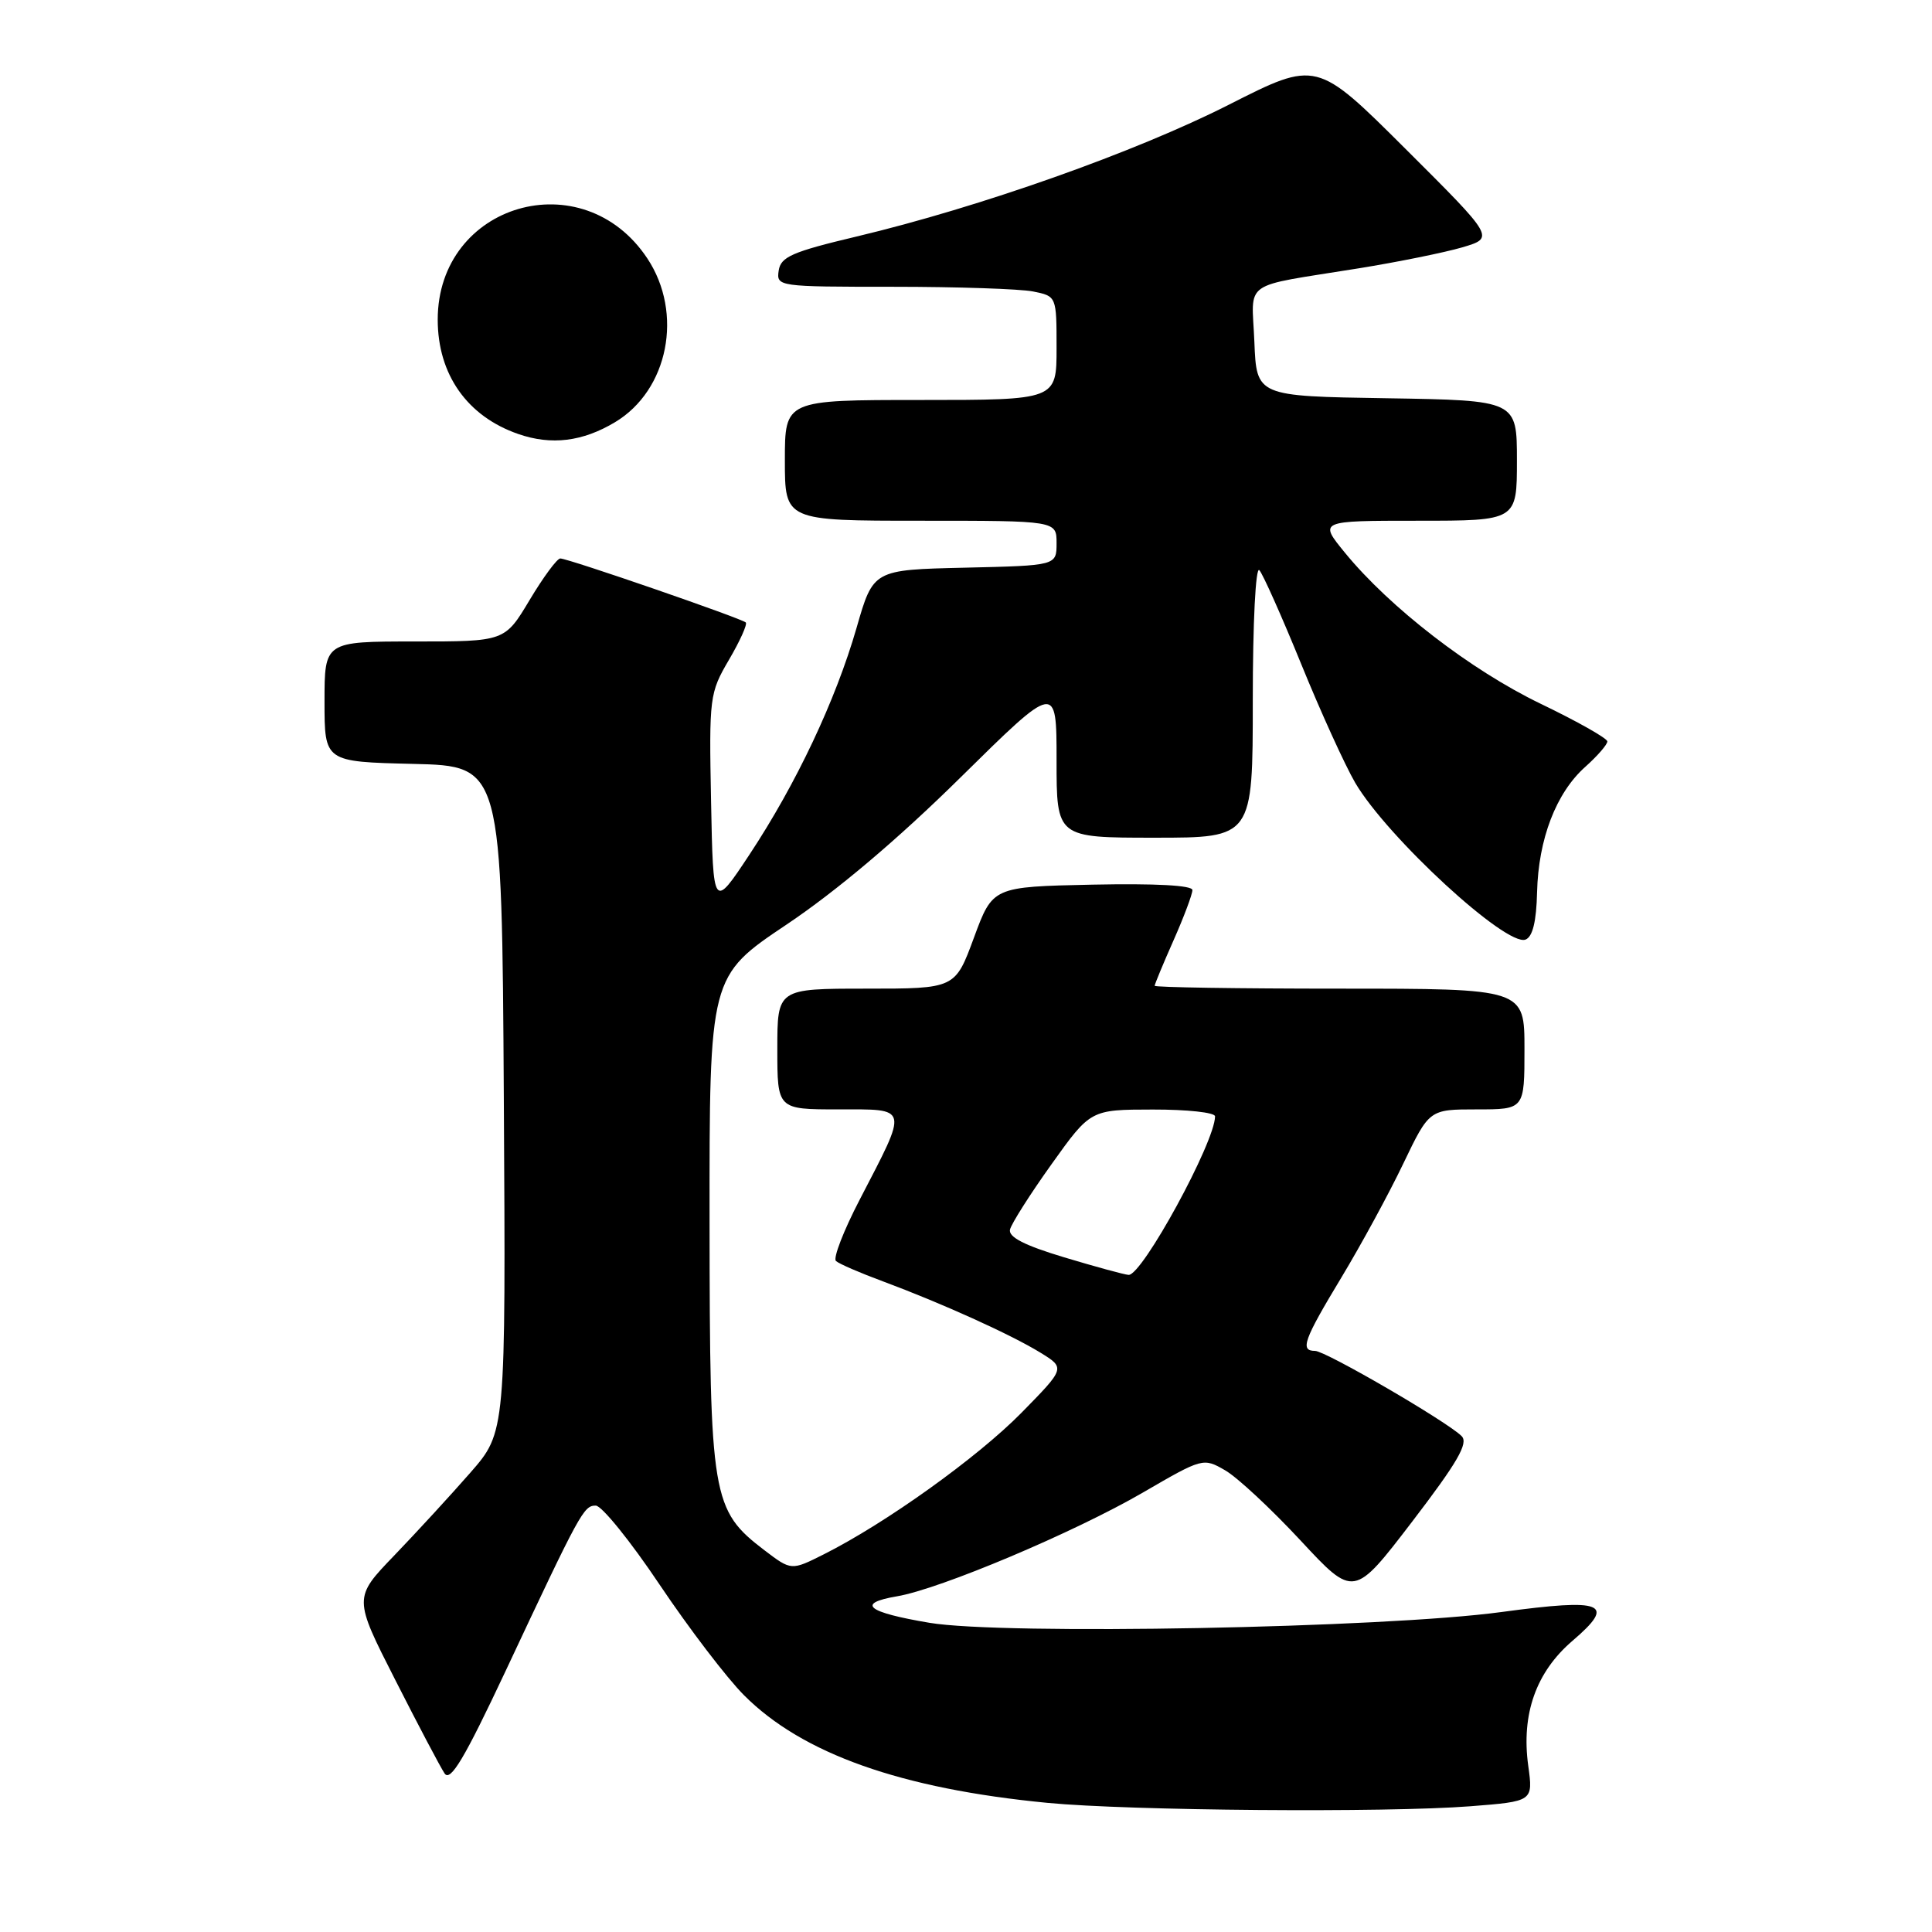 <?xml version="1.0" encoding="UTF-8" standalone="no"?>
<!DOCTYPE svg PUBLIC "-//W3C//DTD SVG 1.1//EN" "http://www.w3.org/Graphics/SVG/1.1/DTD/svg11.dtd" >
<svg xmlns="http://www.w3.org/2000/svg" xmlns:xlink="http://www.w3.org/1999/xlink" version="1.1" viewBox="0 0 256 256">
 <g >
 <path fill="currentColor"
d=" M 194.82 239.34 C 203.15 238.69 203.15 238.69 202.50 233.97 C 201.56 227.13 203.53 221.55 208.37 217.41 C 214.20 212.42 212.56 211.76 198.97 213.60 C 183.42 215.72 132.88 216.67 123.16 215.03 C 114.85 213.63 113.40 212.45 118.85 211.52 C 124.56 210.56 142.35 203.05 151.46 197.76 C 159.34 193.18 159.44 193.15 162.33 194.82 C 163.94 195.74 168.43 199.93 172.32 204.11 C 179.39 211.72 179.39 211.72 187.13 201.61 C 193.11 193.79 194.60 191.23 193.68 190.30 C 191.82 188.41 175.64 179.00 174.25 179.00 C 172.22 179.00 172.74 177.56 177.75 169.26 C 180.36 164.93 184.05 158.15 185.94 154.19 C 189.39 147.00 189.39 147.00 195.69 147.00 C 202.00 147.00 202.00 147.00 202.00 139.00 C 202.00 131.00 202.00 131.00 177.50 131.00 C 164.03 131.00 153.00 130.83 153.00 130.62 C 153.00 130.42 154.12 127.71 155.50 124.60 C 156.88 121.49 158.00 118.49 158.00 117.94 C 158.00 117.31 153.11 117.05 144.77 117.22 C 131.54 117.50 131.54 117.50 129.05 124.25 C 126.56 131.00 126.56 131.00 114.78 131.00 C 103.00 131.00 103.00 131.00 103.00 139.00 C 103.00 147.00 103.00 147.00 111.07 147.00 C 120.51 147.00 120.39 146.47 113.91 158.97 C 111.78 163.07 110.36 166.73 110.77 167.09 C 111.17 167.46 113.97 168.67 117.00 169.79 C 124.77 172.68 133.93 176.82 137.84 179.22 C 141.17 181.27 141.17 181.27 135.34 187.21 C 129.51 193.13 117.37 201.83 109.17 205.95 C 104.85 208.12 104.85 208.12 101.31 205.43 C 94.31 200.09 94.05 198.50 94.02 161.93 C 94.00 129.36 94.00 129.36 104.25 122.49 C 110.88 118.04 119.00 111.18 127.25 103.04 C 140.00 90.47 140.00 90.47 140.00 100.74 C 140.00 111.00 140.00 111.00 153.00 111.00 C 166.00 111.00 166.00 111.00 166.00 92.80 C 166.00 82.49 166.38 75.01 166.87 75.55 C 167.34 76.07 169.84 81.67 172.42 88.00 C 174.99 94.32 178.22 101.40 179.57 103.72 C 183.81 110.94 199.59 125.48 202.14 124.50 C 203.08 124.14 203.58 122.11 203.67 118.23 C 203.84 111.18 206.19 105.05 210.07 101.60 C 211.68 100.16 212.99 98.65 212.98 98.24 C 212.97 97.83 208.99 95.58 204.12 93.24 C 194.89 88.79 184.16 80.51 178.22 73.25 C 174.74 69.00 174.74 69.00 187.87 69.00 C 201.00 69.00 201.00 69.00 201.00 61.02 C 201.00 53.05 201.00 53.05 183.75 52.77 C 166.50 52.50 166.50 52.50 166.21 45.28 C 165.87 36.98 164.29 38.10 180.00 35.56 C 185.22 34.72 191.42 33.46 193.78 32.77 C 198.05 31.50 198.05 31.50 186.25 19.74 C 174.45 7.98 174.45 7.98 162.84 13.87 C 150.46 20.15 129.85 27.45 113.50 31.34 C 104.96 33.37 103.45 34.03 103.18 35.86 C 102.87 37.97 103.09 38.00 118.31 38.00 C 126.80 38.00 135.16 38.28 136.88 38.62 C 140.00 39.25 140.00 39.25 140.00 46.12 C 140.00 53.00 140.00 53.00 122.00 53.00 C 104.00 53.00 104.00 53.00 104.00 61.00 C 104.00 69.00 104.00 69.00 122.00 69.00 C 140.00 69.00 140.00 69.00 140.00 71.97 C 140.00 74.94 140.00 74.94 127.86 75.22 C 115.71 75.50 115.71 75.50 113.50 83.19 C 110.71 92.85 105.50 103.87 99.30 113.25 C 94.50 120.50 94.50 120.50 94.22 106.23 C 93.95 92.35 94.02 91.82 96.59 87.43 C 98.05 84.94 99.05 82.72 98.82 82.48 C 98.27 81.94 75.28 74.00 74.24 74.00 C 73.82 74.00 71.99 76.47 70.18 79.50 C 66.89 85.00 66.89 85.00 54.94 85.00 C 43.00 85.00 43.00 85.00 43.00 92.97 C 43.00 100.94 43.00 100.94 54.75 101.22 C 66.50 101.50 66.50 101.50 66.76 145.63 C 67.02 189.76 67.02 189.76 62.33 195.13 C 59.75 198.08 55.21 203.02 52.24 206.11 C 46.84 211.72 46.84 211.72 52.38 222.61 C 55.42 228.60 58.36 234.17 58.91 234.99 C 59.68 236.14 61.53 233.04 66.96 221.49 C 76.92 200.27 77.34 199.50 78.94 199.50 C 79.73 199.50 83.55 204.22 87.42 210.00 C 91.30 215.78 96.32 222.36 98.59 224.63 C 106.31 232.38 119.40 237.02 138.81 238.89 C 149.62 239.93 183.68 240.21 194.82 239.34 Z  M 81.50 55.94 C 88.57 51.70 90.58 41.50 85.78 34.25 C 77.24 21.35 58.01 26.96 58.00 42.35 C 58.00 49.62 61.91 55.17 68.68 57.51 C 73.06 59.03 77.20 58.52 81.50 55.94 Z  M 141.00 166.60 C 135.75 165.02 133.60 163.92 133.83 162.92 C 134.02 162.14 136.49 158.24 139.33 154.27 C 144.50 147.03 144.50 147.03 152.75 147.02 C 157.29 147.01 161.00 147.41 161.00 147.92 C 161.00 151.32 151.33 169.05 149.54 168.93 C 148.97 168.89 145.12 167.84 141.00 166.60 Z "/>
</g>
</svg>